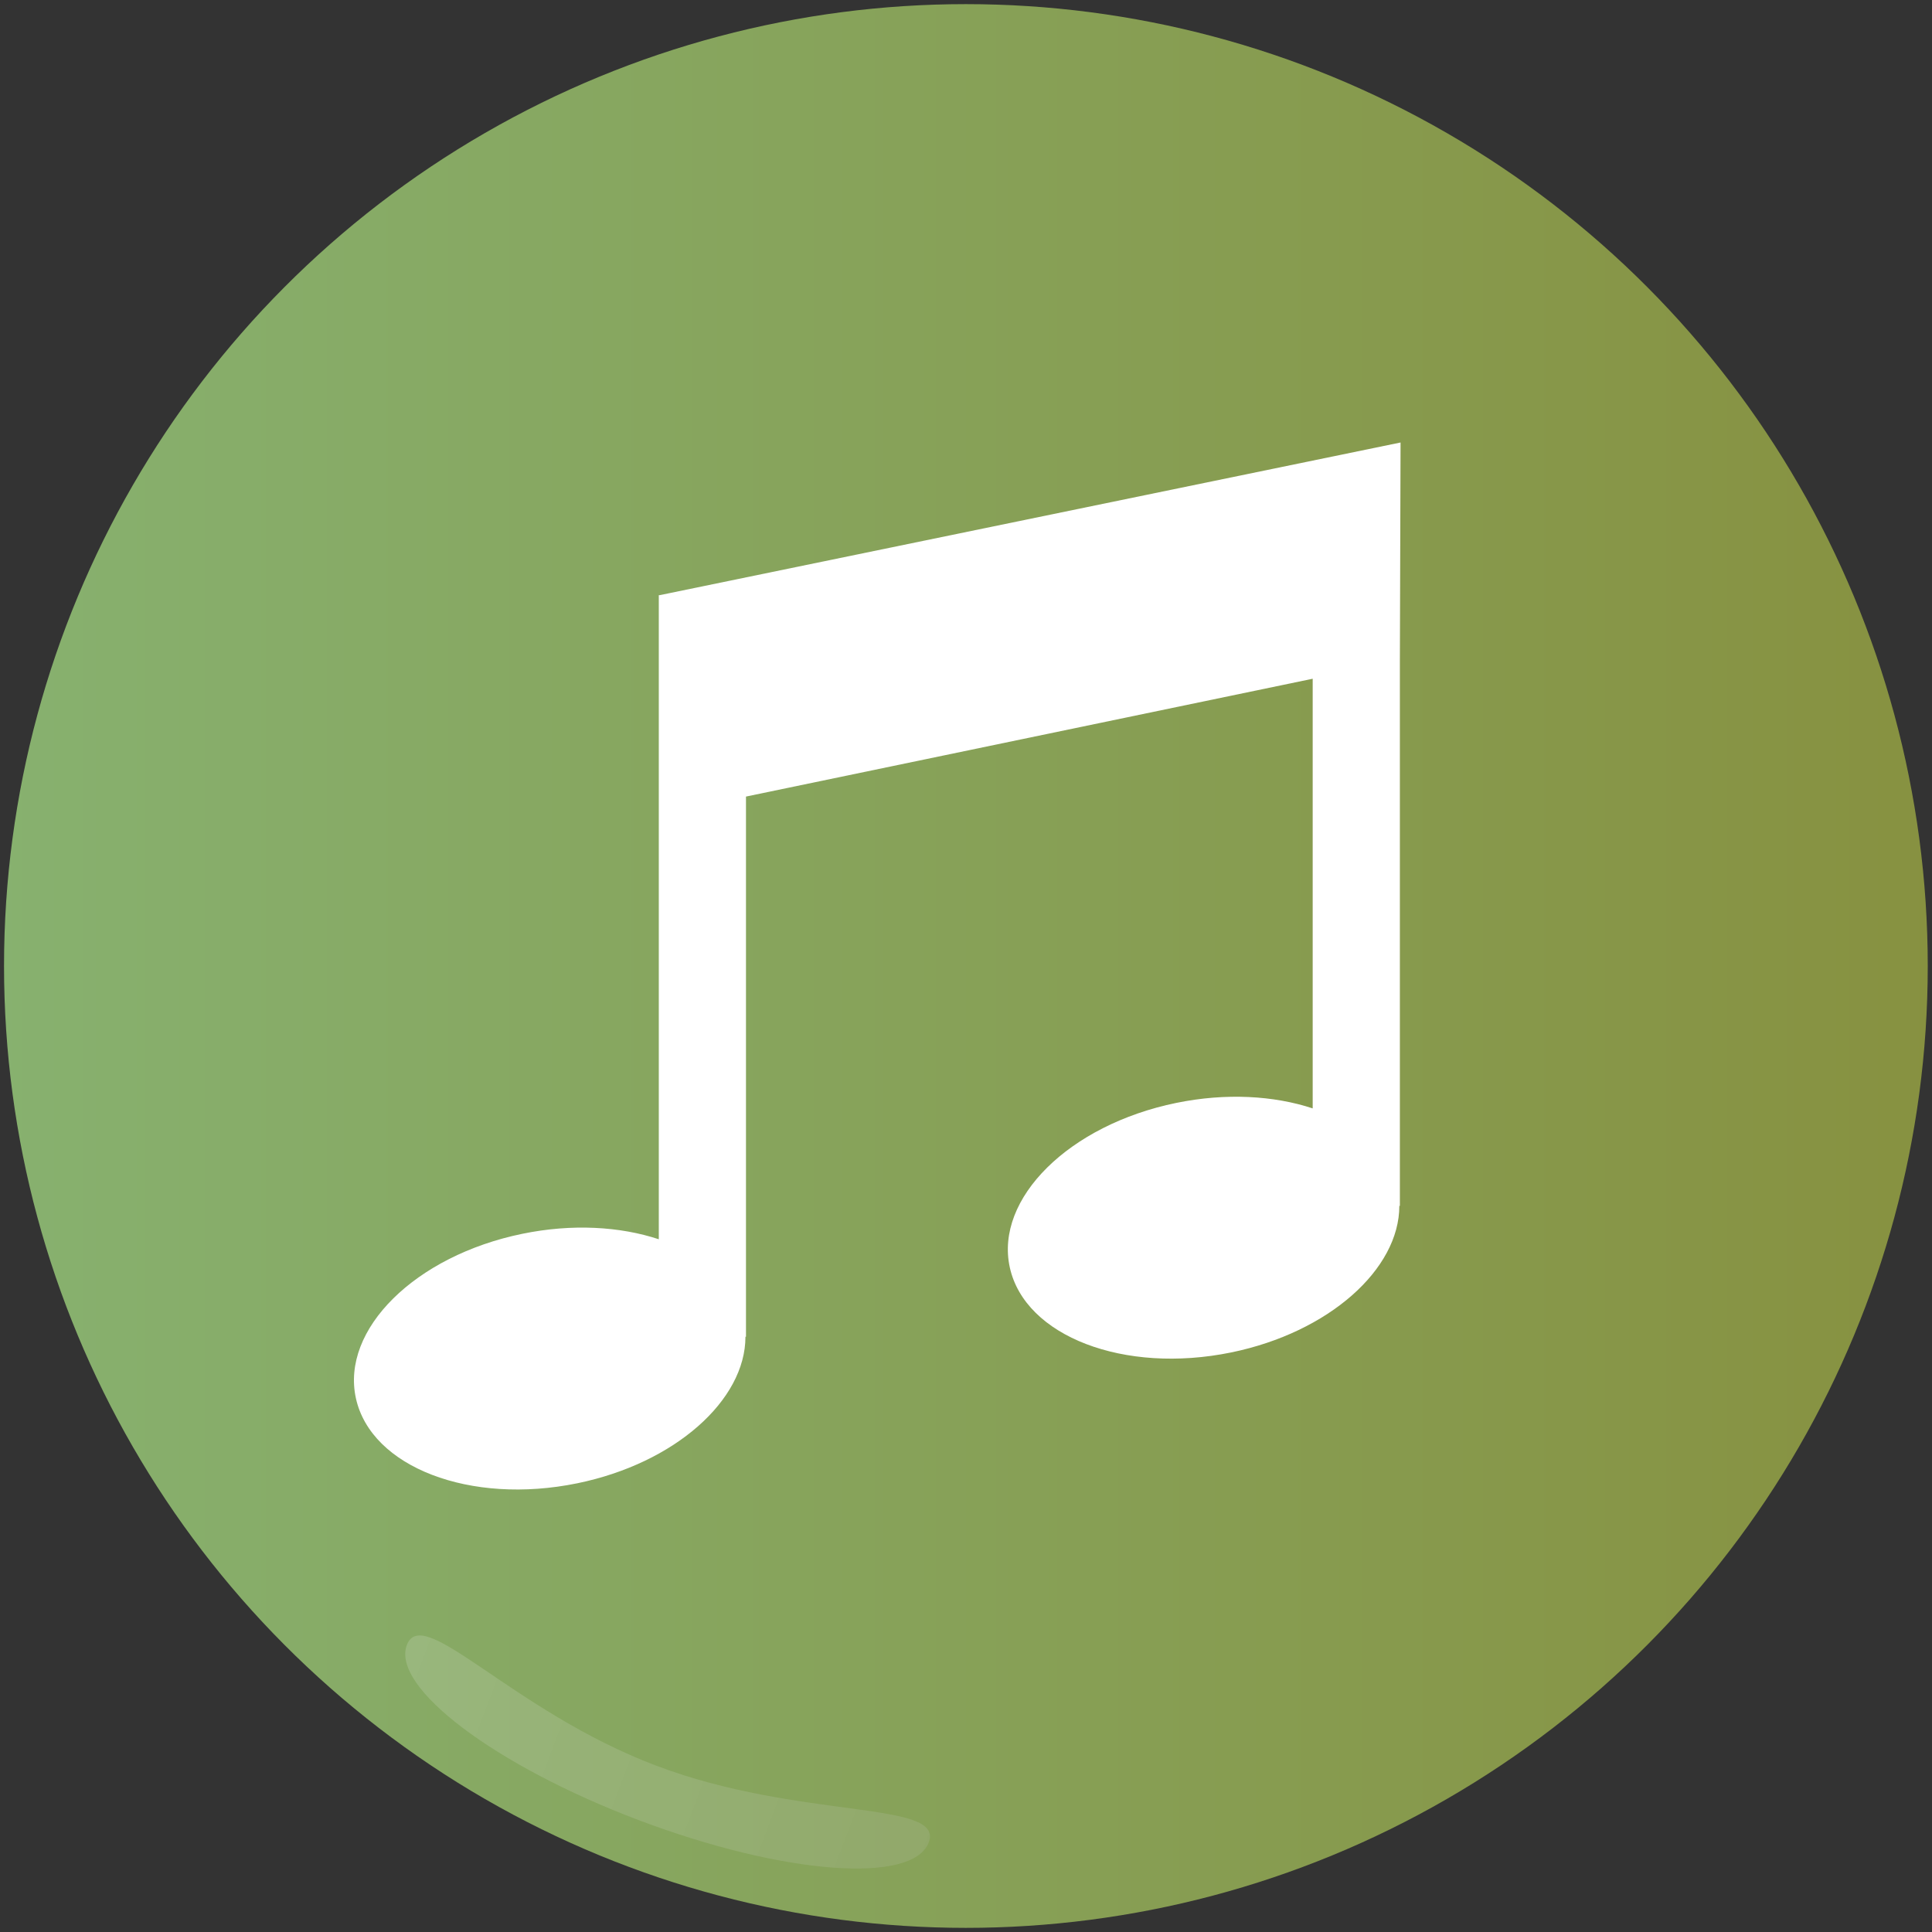 <?xml version="1.0" encoding="UTF-8" standalone="no"?><!DOCTYPE svg PUBLIC "-//W3C//DTD SVG 1.1//EN" "http://www.w3.org/Graphics/SVG/1.1/DTD/svg11.dtd"><svg width="100%" height="100%" viewBox="0 0 452 452" version="1.1" xmlns="http://www.w3.org/2000/svg" xmlns:xlink="http://www.w3.org/1999/xlink" xml:space="preserve" style="fill-rule:evenodd;clip-rule:evenodd;stroke-linejoin:round;stroke-miterlimit:1.414;"><rect x="0" y="0" width="452" height="452" fill="#333333" stroke="none"/><g id="Calque1"><circle cx="225.974" cy="226" r="225.032" style="fill:url(#_Linear1);"/><path d="M153.519,413.085c33.695,12.742 67.503,8.07 63.767,17.947c-3.735,9.877 -34.124,7.551 -67.818,-5.191c-33.694,-12.743 -58.017,-31.107 -54.282,-40.985c3.736,-9.877 24.639,15.486 58.333,28.229Z" style="fill:url(#_Linear2);"/><path id="Music-Icon" d="M154.32,139.245l173.346,-35.721l-0.159,51.026l0,127.564l-0.127,0c0.016,14.813 -16.455,29.601 -39.339,34.295c-25.053,5.134 -48.243,-3.769 -51.793,-19.881c-3.549,-16.126 13.883,-33.358 38.936,-38.496c11.651,-2.388 22.869,-1.709 31.925,1.282l0,-100.52l-132.584,27.567l0,126.372l-0.126,0c0.016,14.808 -16.454,29.593 -39.339,34.287c-25.054,5.14 -48.243,-3.76 -51.794,-19.883c-3.549,-16.112 13.883,-33.35 38.936,-38.485c11.651,-2.399 22.871,-1.718 31.925,1.279l0,-150.686l0.193,0Z" style="fill:#fff;"/></g><defs><linearGradient id="_Linear1" x1="0" y1="0" x2="1" y2="0" gradientUnits="userSpaceOnUse" gradientTransform="matrix(450.064,0,0,450.064,0.942,226)"><stop offset="0%" style="stop-color:#87b16f;stop-opacity:1"/><stop offset="100%" style="stop-color:#879140;stop-opacity:1"/></linearGradient><linearGradient id="_Linear2" x1="0" y1="0" x2="1" y2="0" gradientUnits="userSpaceOnUse" gradientTransform="matrix(122.1,46.176,-13.536,35.793,95.186,384.856)"><stop offset="0%" style="stop-color:#fff;stop-opacity:0.152"/><stop offset="100%" style="stop-color:#cfcfcf;stop-opacity:0.152"/></linearGradient></defs></svg>